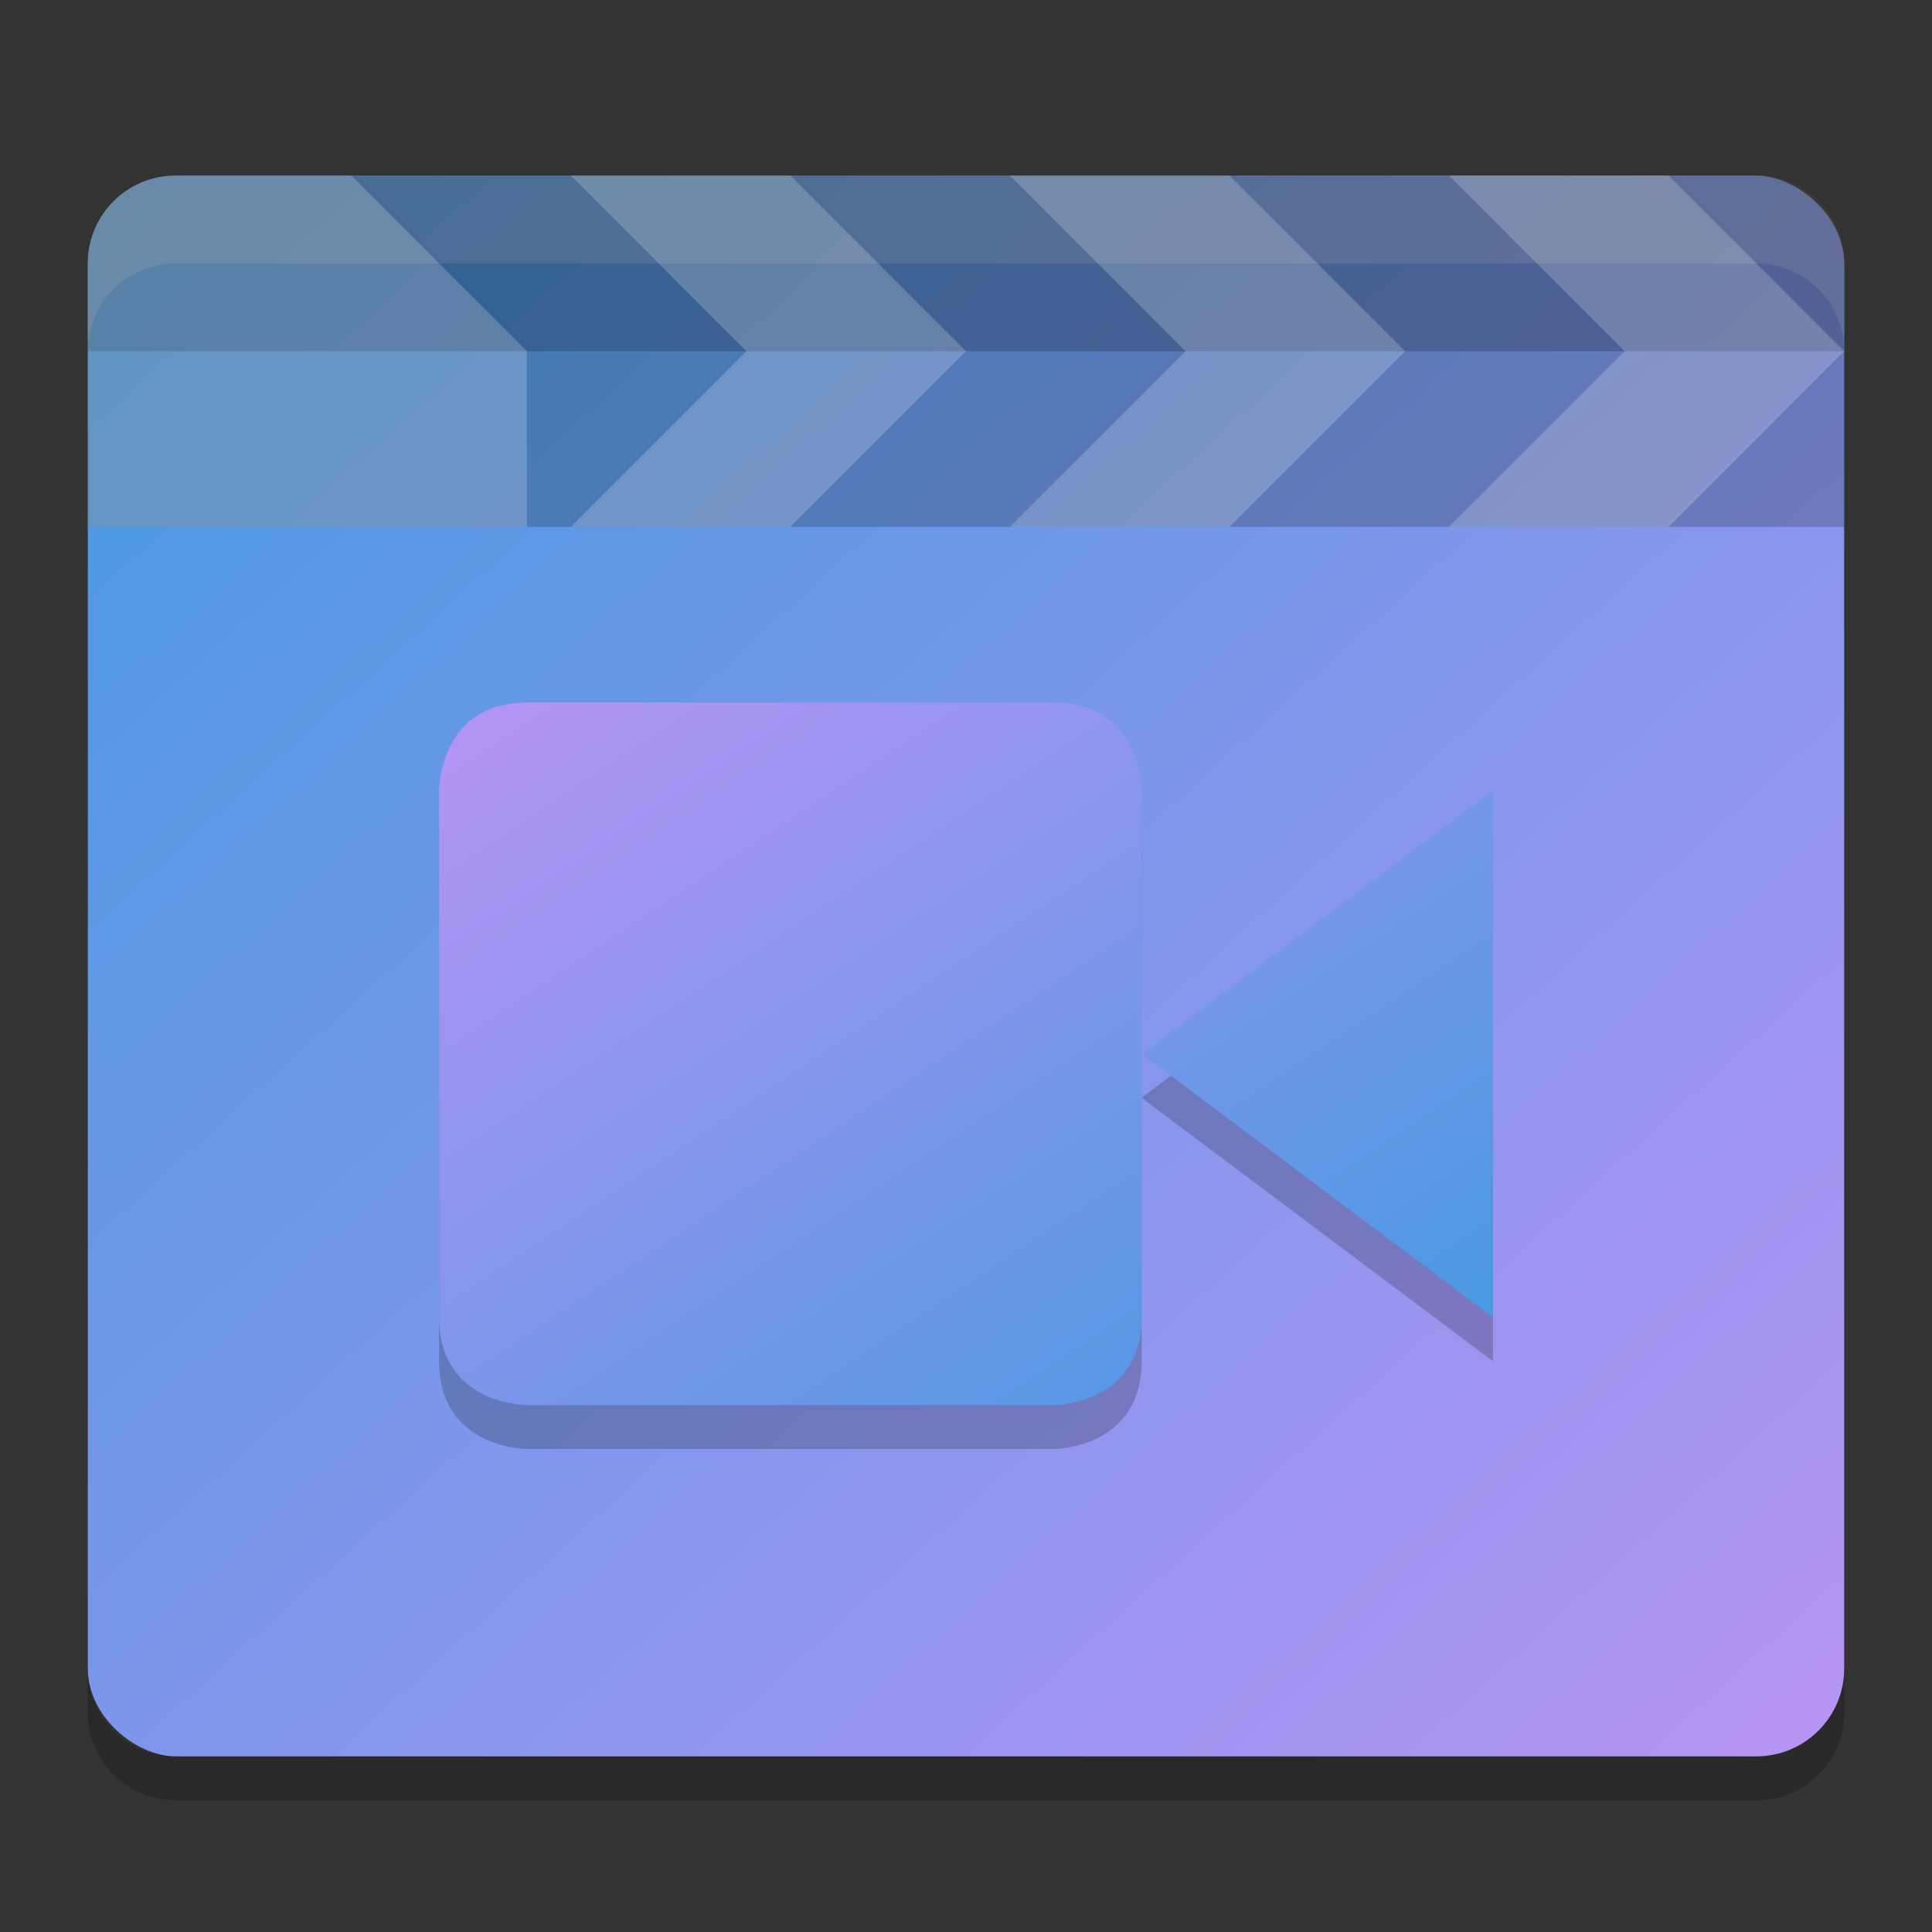 <svg xmlns="http://www.w3.org/2000/svg" width="22" height="22" version="1"><rect width="100%" height="100%" fill="#333333" stroke="none"/><defs>
<linearGradient id="ucPurpleBlue" x1="0%" y1="0%" x2="100%" y2="100%">
  <stop offset="0%" style="stop-color:#B794F4;stop-opacity:1"/>
  <stop offset="100%" style="stop-color:#4299E1;stop-opacity:1"/>
</linearGradient>
</defs>
 <path opacity=".2" d="m1 19v0.5c0 0.554 0.446 1 1 1h18c0.554 0 1-0.446 1-1v-0.5c0 0.554-0.446 1-1 1h-18c-0.554 0-1-0.446-1-1z"/>
 <path fill="#fff" opacity=".05" d="m4 24v14c0 1.108 0.892 2 2 2h36c1.108 0 2-0.892 2-2v-14z"/>
 <rect fill="url(#ucPurpleBlue)" width="18" height="20" x="-20" y="-21" rx="1" ry="1" transform="matrix(0,-1,-1,0,0,0)"/>
 <g transform="translate(-53,-261)">
  <path fill="#fff" opacity=".2" d="m54 265v-1c0-0.554 0.446-1 1-1h18c0.554 0 1 0.446 1 1v1c0-0.554-0.446-1-1-1h-18c-0.554 0-1 0.446-1 1z"/>
  <path opacity=".2" d="m55 263c-0.554 0-1 0.446-1 1v3h20v-3c0-0.554-0.446-1-1-1z"/>
  <path opacity=".2" d="m55 263c-0.554 0-1 0.446-1 1v1h20v-1c0-0.554-0.446-1-1-1z"/>
  <path fill="#fff" opacity=".2" d="m55 263c-0.554 0-1 0.446-1 1v3h5v-2l-2-2z"/>
  <path fill="#fff" fill-rule="evenodd" opacity=".2" d="m61.5 265-2-2h2.5l2 2z"/>
  <path fill="#fff" fill-rule="evenodd" opacity=".2" d="m61.5 265-2 2h2.5l2-2z"/>
  <path fill="#fff" fill-rule="evenodd" opacity=".2" d="m66.5 265-2-2h2.5l2 2z"/>
  <path fill="#fff" fill-rule="evenodd" opacity=".2" d="m66.5 265-2 2h2.5l2-2z"/>
  <path fill="#fff" fill-rule="evenodd" opacity=".2" d="m71.5 265-2-2h2.5l2 2z"/>
  <path fill="#fff" fill-rule="evenodd" opacity=".2" d="m71.5 265-2 2h2.5l2-2z"/>
 </g>
 <path opacity=".2" d="m6 8.5h6c1 0 1 1 1 1v6c0 1-1 1-1 1h-6s-1 0-1-1v-6s0-1 1-1zm11 1v6l-4-3z"/>
 <path fill="url(#ucPurpleBlue)" d="m6 8h6c1 0 1 1 1 1v6c0 1-1 1-1 1h-6s-1 0-1-1v-6s0-1 1-1zm11 1v6l-4-3z"/>
</svg>
